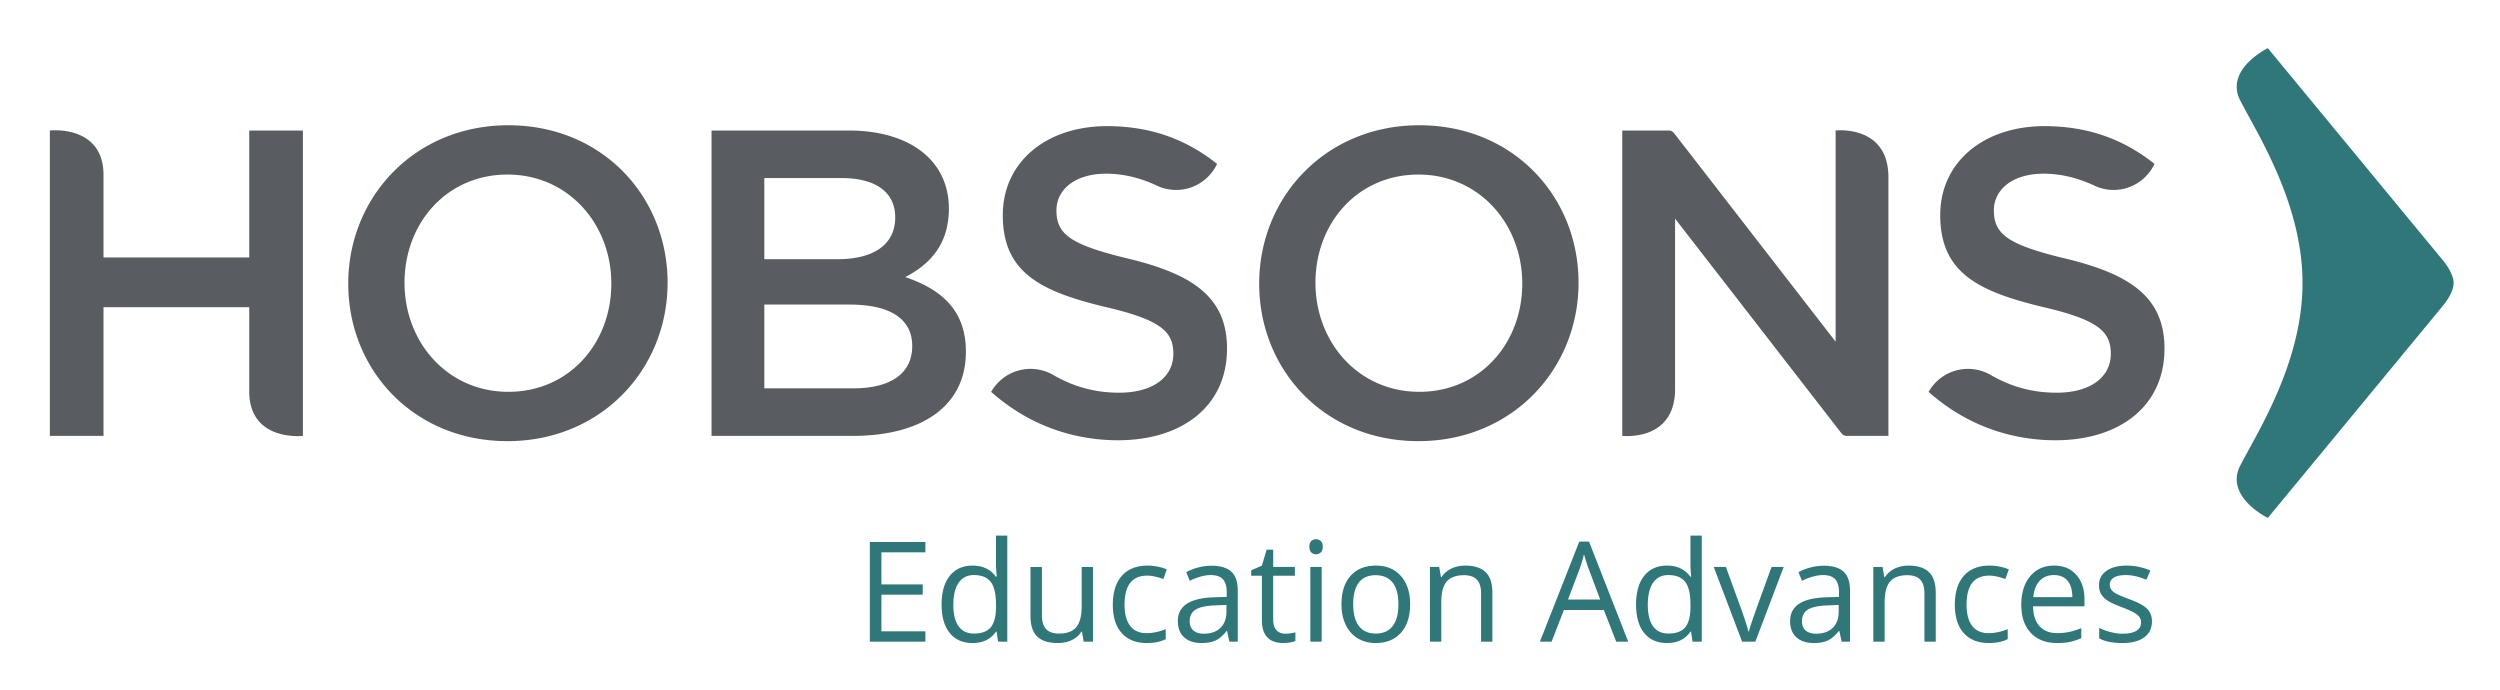 <svg xmlns="http://www.w3.org/2000/svg" viewBox="118.06 118.06 698.88 192.88">
	<path fill="#595c60" d="M260.172 227.596c-16.951 0-29.027-13.781-29.027-30.49 0-16.71 11.829-30.249 28.785-30.249 16.951 0 29.028 13.781 29.028 30.493 0 16.709-11.833 30.246-28.786 30.246zm0-74.52c-26.223 0-44.76 20.126-44.76 44.274 0 24.147 18.293 44.03 44.518 44.03 26.218 0 44.758-20.127 44.758-44.274 0-24.149-18.294-44.03-44.516-44.03m-72.437 36.955h-40.737v-23.036c0-14.15-15.001-12.453-15.001-12.453v85.37h15v-35.977h40.738v23.523c0 14.155 15 12.455 15 12.455v-85.371h-15v35.49m168.877 36.59h-24.88v-23.42h23.783c11.83 0 17.564 4.27 17.564 11.587 0 7.806-6.22 11.833-16.467 11.833zm11.71-47.81c0 7.925-6.466 11.706-16.101 11.706h-20.49v-22.683h21.59c9.637 0 15 4.02 15 10.977zm2.806 16.707c6.34-3.293 12.194-8.658 12.194-19.147 0-13.417-10.854-21.83-28.052-21.83h-38.295v85.37h39.515c19.029 0 31.59-8.17 31.59-23.536 0-11.708-6.95-17.442-16.952-20.857m143.702 32.077c-16.956 0-29.029-13.781-29.029-30.49 0-16.71 11.83-30.249 28.785-30.249 16.949 0 29.028 13.781 29.028 30.493 0 16.709-11.833 30.246-28.784 30.246zm0-74.52c-26.225 0-44.76 20.126-44.76 44.274 0 24.147 18.291 44.03 44.516 44.03 26.22 0 44.76-20.127 44.76-44.274 0-24.149-18.296-44.03-44.516-44.03m180.875 37.322c-16.345-3.904-20.25-6.832-20.25-13.537 0-5.736 5.123-10.246 13.905-10.246 4.677 0 9.308 1.102 13.921 3.21.27.124.543.25.815.38 1.488.61 3.113.954 4.814.954 5.068 0 9.423-2.982 11.45-7.279-6.775-5.384-14.304-8.825-23.219-10.052a55.257 55.257 0 0 0-7.537-.508c-16.95 0-29.15 10-29.15 24.881 0 15.856 10.247 21.222 28.42 25.611 15.856 3.66 19.268 6.955 19.268 13.173 0 6.586-5.853 10.857-15.122 10.857-7.042 0-13.005-1.782-18.61-5.045l-.204-.112a12.599 12.599 0 0 0-5.983-1.504c-3.876 0-7.34 1.746-9.662 4.485l-.18.212a12.647 12.647 0 0 0-1.177 1.736c6.69 5.928 14.26 9.88 22.33 11.905a53.63 53.63 0 0 0 13.118 1.616c17.93 0 30.494-9.514 30.494-25.614 0-14.27-9.396-20.734-27.44-25.123m-262.069 0c-16.343-3.904-20.246-6.832-20.246-13.54 0-5.733 5.123-10.243 13.902-10.243 4.675 0 9.305 1.102 13.92 3.21.273.124.547.25.819.38 1.484.61 3.108.954 4.816.954 5.062 0 9.422-2.982 11.446-7.279-6.773-5.384-14.305-8.828-23.22-10.052a55.271 55.271 0 0 0-7.537-.508c-16.95 0-29.146 10-29.146 24.881 0 15.856 10.245 21.222 28.416 25.611 15.854 3.66 19.267 6.955 19.267 13.173 0 6.586-5.852 10.857-15.12 10.857-7.04 0-13.004-1.782-18.611-5.045-.067-.037-.136-.073-.2-.112a12.623 12.623 0 0 0-5.986-1.504 12.636 12.636 0 0 0-9.662 4.485l-.177.212a12.555 12.555 0 0 0-1.181 1.736c6.69 5.928 14.26 9.88 22.334 11.905a53.586 53.586 0 0 0 13.117 1.616c17.927 0 30.488-9.514 30.488-25.614 0-14.27-9.389-20.734-27.439-25.123m197.575-35.856v59.029l-45.076-58.179-.076-.1a1.886 1.886 0 0 0-1.501-.75H571.57v85.37s14.758 1.7 14.758-13.055v-47.679l46.546 60.05a1.88 1.88 0 0 0 1.45.685h11.646v-72.314c0-14.755-14.759-13.057-14.759-13.057"/>
	<path fill="#30777a" d="m801.296 191.222-49.259-59.7s-11.672 5.66-7.974 14.105c4.588 9.184 17.669 28.891 17.669 51.56 0 22.666-13.081 42.374-17.67 51.556-3.697 8.443 7.975 14.104 7.975 14.104l49.259-59.696s2.684-3.277 2.684-5.964c0-2.69-2.684-5.965-2.684-5.965m-57.956 60.804v.037-.037m0 .112v.037-.037M376.753 297.44h-15.529v-27.857h15.53v2.877h-12.29v8.975h11.547v2.857h-11.547v10.252h12.29v2.896m13.584-2.268c2.159 0 3.724-.588 4.699-1.762.97-1.176 1.456-3.073 1.456-5.687v-.668c0-2.959-.492-5.07-1.478-6.334-.982-1.266-2.555-1.897-4.714-1.897-1.853 0-3.275.721-4.257 2.164-.986 1.44-1.479 3.476-1.479 6.105 0 2.668.49 4.682 1.468 6.04.977 1.359 2.415 2.039 4.305 2.039zm6.327-.534h-.172c-1.462 2.12-3.644 3.183-6.555 3.183-2.729 0-4.856-.935-6.372-2.801-1.518-1.868-2.278-4.521-2.278-7.965 0-3.443.762-6.116 2.286-8.022 1.524-1.905 3.646-2.857 6.364-2.857 2.834 0 5.007 1.028 6.517 3.087h.247l-.133-1.505-.076-1.468v-8.498h3.162v29.648h-2.572l-.418-2.802m12.67-18.082v13.548c0 1.701.387 2.972 1.163 3.81.776.84 1.986 1.258 3.638 1.258 2.187 0 3.784-.596 4.79-1.79 1.014-1.195 1.517-3.145 1.517-5.85v-10.976h3.164v20.884h-2.61l-.458-2.802h-.172c-.648 1.03-1.545 1.816-2.697 2.363-1.148.547-2.46.82-3.934.82-2.54 0-4.442-.605-5.708-1.81-1.262-1.206-1.894-3.14-1.894-5.792v-13.663h3.201m29.323 21.265c-3.024 0-5.362-.932-7.022-2.793-1.655-1.859-2.485-4.492-2.485-7.896 0-3.493.84-6.193 2.524-8.099 1.684-1.905 4.082-2.857 7.193-2.857 1.005 0 2.006.108 3.01.323 1.006.216 1.792.472 2.363.763l-.972 2.686a14.979 14.979 0 0 0-2.285-.697c-.826-.182-1.558-.275-2.192-.275-4.243 0-6.364 2.705-6.364 8.117 0 2.567.517 4.535 1.554 5.907 1.035 1.372 2.567 2.057 4.6 2.057 1.74 0 3.526-.375 5.355-1.124v2.801c-1.397.724-3.157 1.087-5.279 1.087m15.93-2.61c1.967 0 3.514-.54 4.64-1.62 1.122-1.08 1.686-2.591 1.686-4.535v-1.887l-3.164.134c-2.515.09-4.328.478-5.441 1.17-1.11.695-1.666 1.77-1.666 3.23 0 1.145.346 2.015 1.04 2.611.691.596 1.66.896 2.904.896zm7.144 2.229-.629-2.974h-.152c-1.042 1.31-2.08 2.195-3.116 2.658-1.034.465-2.328.697-3.877.697-2.07 0-3.693-.535-4.867-1.601-1.176-1.067-1.764-2.586-1.764-4.553 0-4.218 3.374-6.427 10.119-6.631l3.544-.115v-1.296c0-1.638-.352-2.849-1.059-3.628-.702-.784-1.832-1.173-3.381-1.173-1.74 0-3.71.533-5.907 1.6l-.972-2.42a14.971 14.971 0 0 1 3.384-1.314 14.567 14.567 0 0 1 3.686-.476c2.49 0 4.333.552 5.535 1.657 1.2 1.105 1.8 2.877 1.8 5.316v14.253h-2.344m15.605-2.23c.558 0 1.1-.04 1.62-.122.52-.084.934-.17 1.239-.259v2.42c-.344.165-.85.301-1.515.408a11.19 11.19 0 0 1-1.8.164c-4.04 0-6.06-2.13-6.06-6.384v-12.422h-2.991v-1.524l2.992-1.315 1.333-4.46h1.83v4.84h6.058v2.459h-6.059v12.289c0 1.257.299 2.224.896 2.896.596.673 1.415 1.01 2.457 1.01m10.195 2.23h-3.164v-20.884h3.164zm-3.43-26.542c0-.724.177-1.255.533-1.592.357-.335.8-.504 1.334-.504.508 0 .947.172 1.315.514.366.343.552.871.552 1.582 0 .71-.186 1.241-.552 1.592a1.845 1.845 0 0 1-1.315.522c-.534 0-.977-.173-1.334-.522-.356-.351-.534-.882-.534-1.592m12.252 16.08c0 2.669.533 4.702 1.6 6.098 1.068 1.396 2.636 2.096 4.706 2.096 2.072 0 3.643-.694 4.715-2.088 1.075-1.388 1.612-3.424 1.612-6.105 0-2.654-.537-4.67-1.612-6.05-1.072-1.378-2.657-2.066-4.752-2.066-2.072 0-3.634.68-4.688 2.038-1.053 1.358-1.581 3.386-1.581 6.078zm15.91 0c0 3.406-.858 6.063-2.573 7.974-1.715 1.913-4.083 2.869-7.107 2.869-1.868 0-3.525-.439-4.973-1.316-1.448-.876-2.566-2.133-3.353-3.772-.787-1.638-1.181-3.557-1.181-5.754 0-3.406.852-6.056 2.553-7.956 1.701-1.897 4.064-2.847 7.088-2.847 2.921 0 5.242.97 6.965 2.915 1.72 1.944 2.581 4.573 2.581 7.888m19.834 10.46v-13.508c0-1.702-.386-2.974-1.162-3.81-.776-.84-1.987-1.258-3.639-1.258-2.186 0-3.786.59-4.801 1.77-1.016 1.182-1.525 3.131-1.525 5.851v10.956h-3.163v-20.884h2.572l.515 2.859h.152c.648-1.03 1.557-1.827 2.725-2.39 1.168-.566 2.472-.849 3.906-.849 2.515 0 4.407.607 5.678 1.818 1.272 1.214 1.905 3.154 1.905 5.822v13.624h-3.163m33.306-11.776-3.24-8.63c-.418-1.092-.852-2.435-1.294-4.022a37.402 37.402 0 0 1-1.2 4.022l-3.279 8.63zm4.477 11.776-3.467-8.86h-11.166l-3.429 8.86h-3.277l11.013-27.972h2.724l10.956 27.972h-3.354m14.596-2.268c2.159 0 3.723-.588 4.697-1.762.97-1.176 1.458-3.073 1.458-5.687v-.668c0-2.959-.494-5.07-1.48-6.334-.982-1.266-2.555-1.897-4.714-1.897-1.853 0-3.274.721-4.257 2.164-.985 1.44-1.477 3.476-1.477 6.105 0 2.668.49 4.682 1.467 6.04.977 1.359 2.414 2.039 4.306 2.039zm6.325-.534h-.17c-1.463 2.12-3.646 3.183-6.555 3.183-2.73 0-4.856-.935-6.373-2.801-1.519-1.868-2.277-4.521-2.277-7.965 0-3.443.76-6.116 2.286-8.022 1.524-1.905 3.644-2.857 6.364-2.857 2.833 0 5.005 1.028 6.516 3.087h.248l-.133-1.505-.076-1.468v-8.498h3.162v29.648h-2.572l-.42-2.802m14.272 2.802-7.927-20.884h3.392l4.496 12.385c1.016 2.896 1.615 4.777 1.792 5.64h.152c.139-.672.583-2.068 1.323-4.181.745-2.117 2.412-6.73 5.002-13.844h3.392l-7.926 20.884h-3.696m20.673-2.23c1.968 0 3.514-.54 4.64-1.62 1.122-1.08 1.685-2.59 1.685-4.534v-1.887l-3.163.134c-2.514.09-4.328.478-5.44 1.17-1.112.695-1.666 1.77-1.666 3.23 0 1.145.345 2.015 1.04 2.611.69.596 1.66.896 2.904.896zm7.145 2.23-.63-2.974h-.151c-1.043 1.31-2.08 2.195-3.116 2.658-1.035.465-2.328.697-3.878.697-2.07 0-3.693-.535-4.866-1.601-1.176-1.067-1.764-2.586-1.764-4.553 0-4.218 3.373-6.427 10.118-6.631l3.544-.115v-1.296c0-1.638-.352-2.849-1.058-3.628-.703-.784-1.832-1.173-3.382-1.173-1.74 0-3.71.533-5.906 1.6l-.972-2.42a14.971 14.971 0 0 1 3.384-1.314 14.567 14.567 0 0 1 3.685-.476c2.49 0 4.333.552 5.536 1.657 1.198 1.105 1.8 2.877 1.8 5.316v14.253h-2.344m23.15 0v-13.51c0-1.7-.387-2.973-1.163-3.81-.776-.839-1.986-1.257-3.638-1.257-2.187 0-3.787.59-4.801 1.77-1.016 1.182-1.526 3.131-1.526 5.851v10.956h-3.162v-20.884h2.572l.514 2.859h.152c.648-1.03 1.558-1.827 2.725-2.39 1.168-.566 2.472-.849 3.907-.849 2.515 0 4.407.607 5.677 1.818 1.272 1.214 1.906 3.154 1.906 5.822v13.624h-3.163m18.006.381c-3.025 0-5.362-.932-7.024-2.793-1.654-1.859-2.484-4.492-2.484-7.896 0-3.493.84-6.193 2.523-8.099 1.685-1.905 4.083-2.857 7.194-2.857 1.004 0 2.006.108 3.011.323 1.004.216 1.79.472 2.363.763l-.972 2.686c-.7-.28-1.462-.512-2.287-.697-.825-.182-1.557-.275-2.19-.275-4.244 0-6.364 2.705-6.364 8.117 0 2.567.516 4.535 1.553 5.907 1.035 1.372 2.567 2.057 4.6 2.057 1.74 0 3.525-.375 5.354-1.124v2.801c-1.396.724-3.157 1.087-5.277 1.087m18.196-18.997c-1.676 0-3.014.547-4.012 1.639-.996 1.09-1.584 2.605-1.761 4.534h10.917c0-1.994-.443-3.522-1.334-4.58-.889-1.062-2.158-1.593-3.81-1.593zm.857 18.997c-3.087 0-5.523-.94-7.308-2.82-1.784-1.881-2.676-4.492-2.676-7.832 0-3.366.83-6.04 2.486-8.02 1.66-1.982 3.883-2.973 6.68-2.973 2.615 0 4.686.86 6.21 2.58 1.525 1.723 2.286 3.993 2.286 6.813v2h-14.384c.062 2.454.682 4.312 1.858 5.583 1.173 1.272 2.828 1.905 4.963 1.905 2.248 0 4.472-.47 6.669-1.41v2.82c-1.12.482-2.176.831-3.172 1.038-.999.212-2.201.316-3.612.316m26.542-6.078c0 1.942-.724 3.442-2.172 4.495-1.448 1.054-3.481 1.583-6.097 1.583-2.768 0-4.93-.439-6.479-1.316v-2.933c1.004.508 2.08.91 3.231 1.2a13.49 13.49 0 0 0 3.324.438c1.652 0 2.92-.264 3.81-.792.891-.525 1.334-1.329 1.334-2.409 0-.813-.35-1.508-1.059-2.088-.703-.577-2.08-1.26-4.124-2.046-1.942-.724-3.322-1.356-4.145-1.895-.816-.541-1.427-1.155-1.83-1.84-.397-.685-.598-1.505-.598-2.459 0-1.7.692-3.045 2.077-4.03 1.386-.983 3.283-1.475 5.698-1.475 2.247 0 4.443.456 6.591 1.37l-1.124 2.574c-2.096-.864-3.996-1.296-5.697-1.296-1.5 0-2.63.233-3.392.705-.761.471-1.142 1.12-1.142 1.943 0 .559.141 1.035.43 1.43.283.394.746.767 1.38 1.123.634.358 1.854.872 3.658 1.544 2.477.9 4.151 1.81 5.022 2.724.868.915 1.304 2.064 1.304 3.45"/>
</svg>
